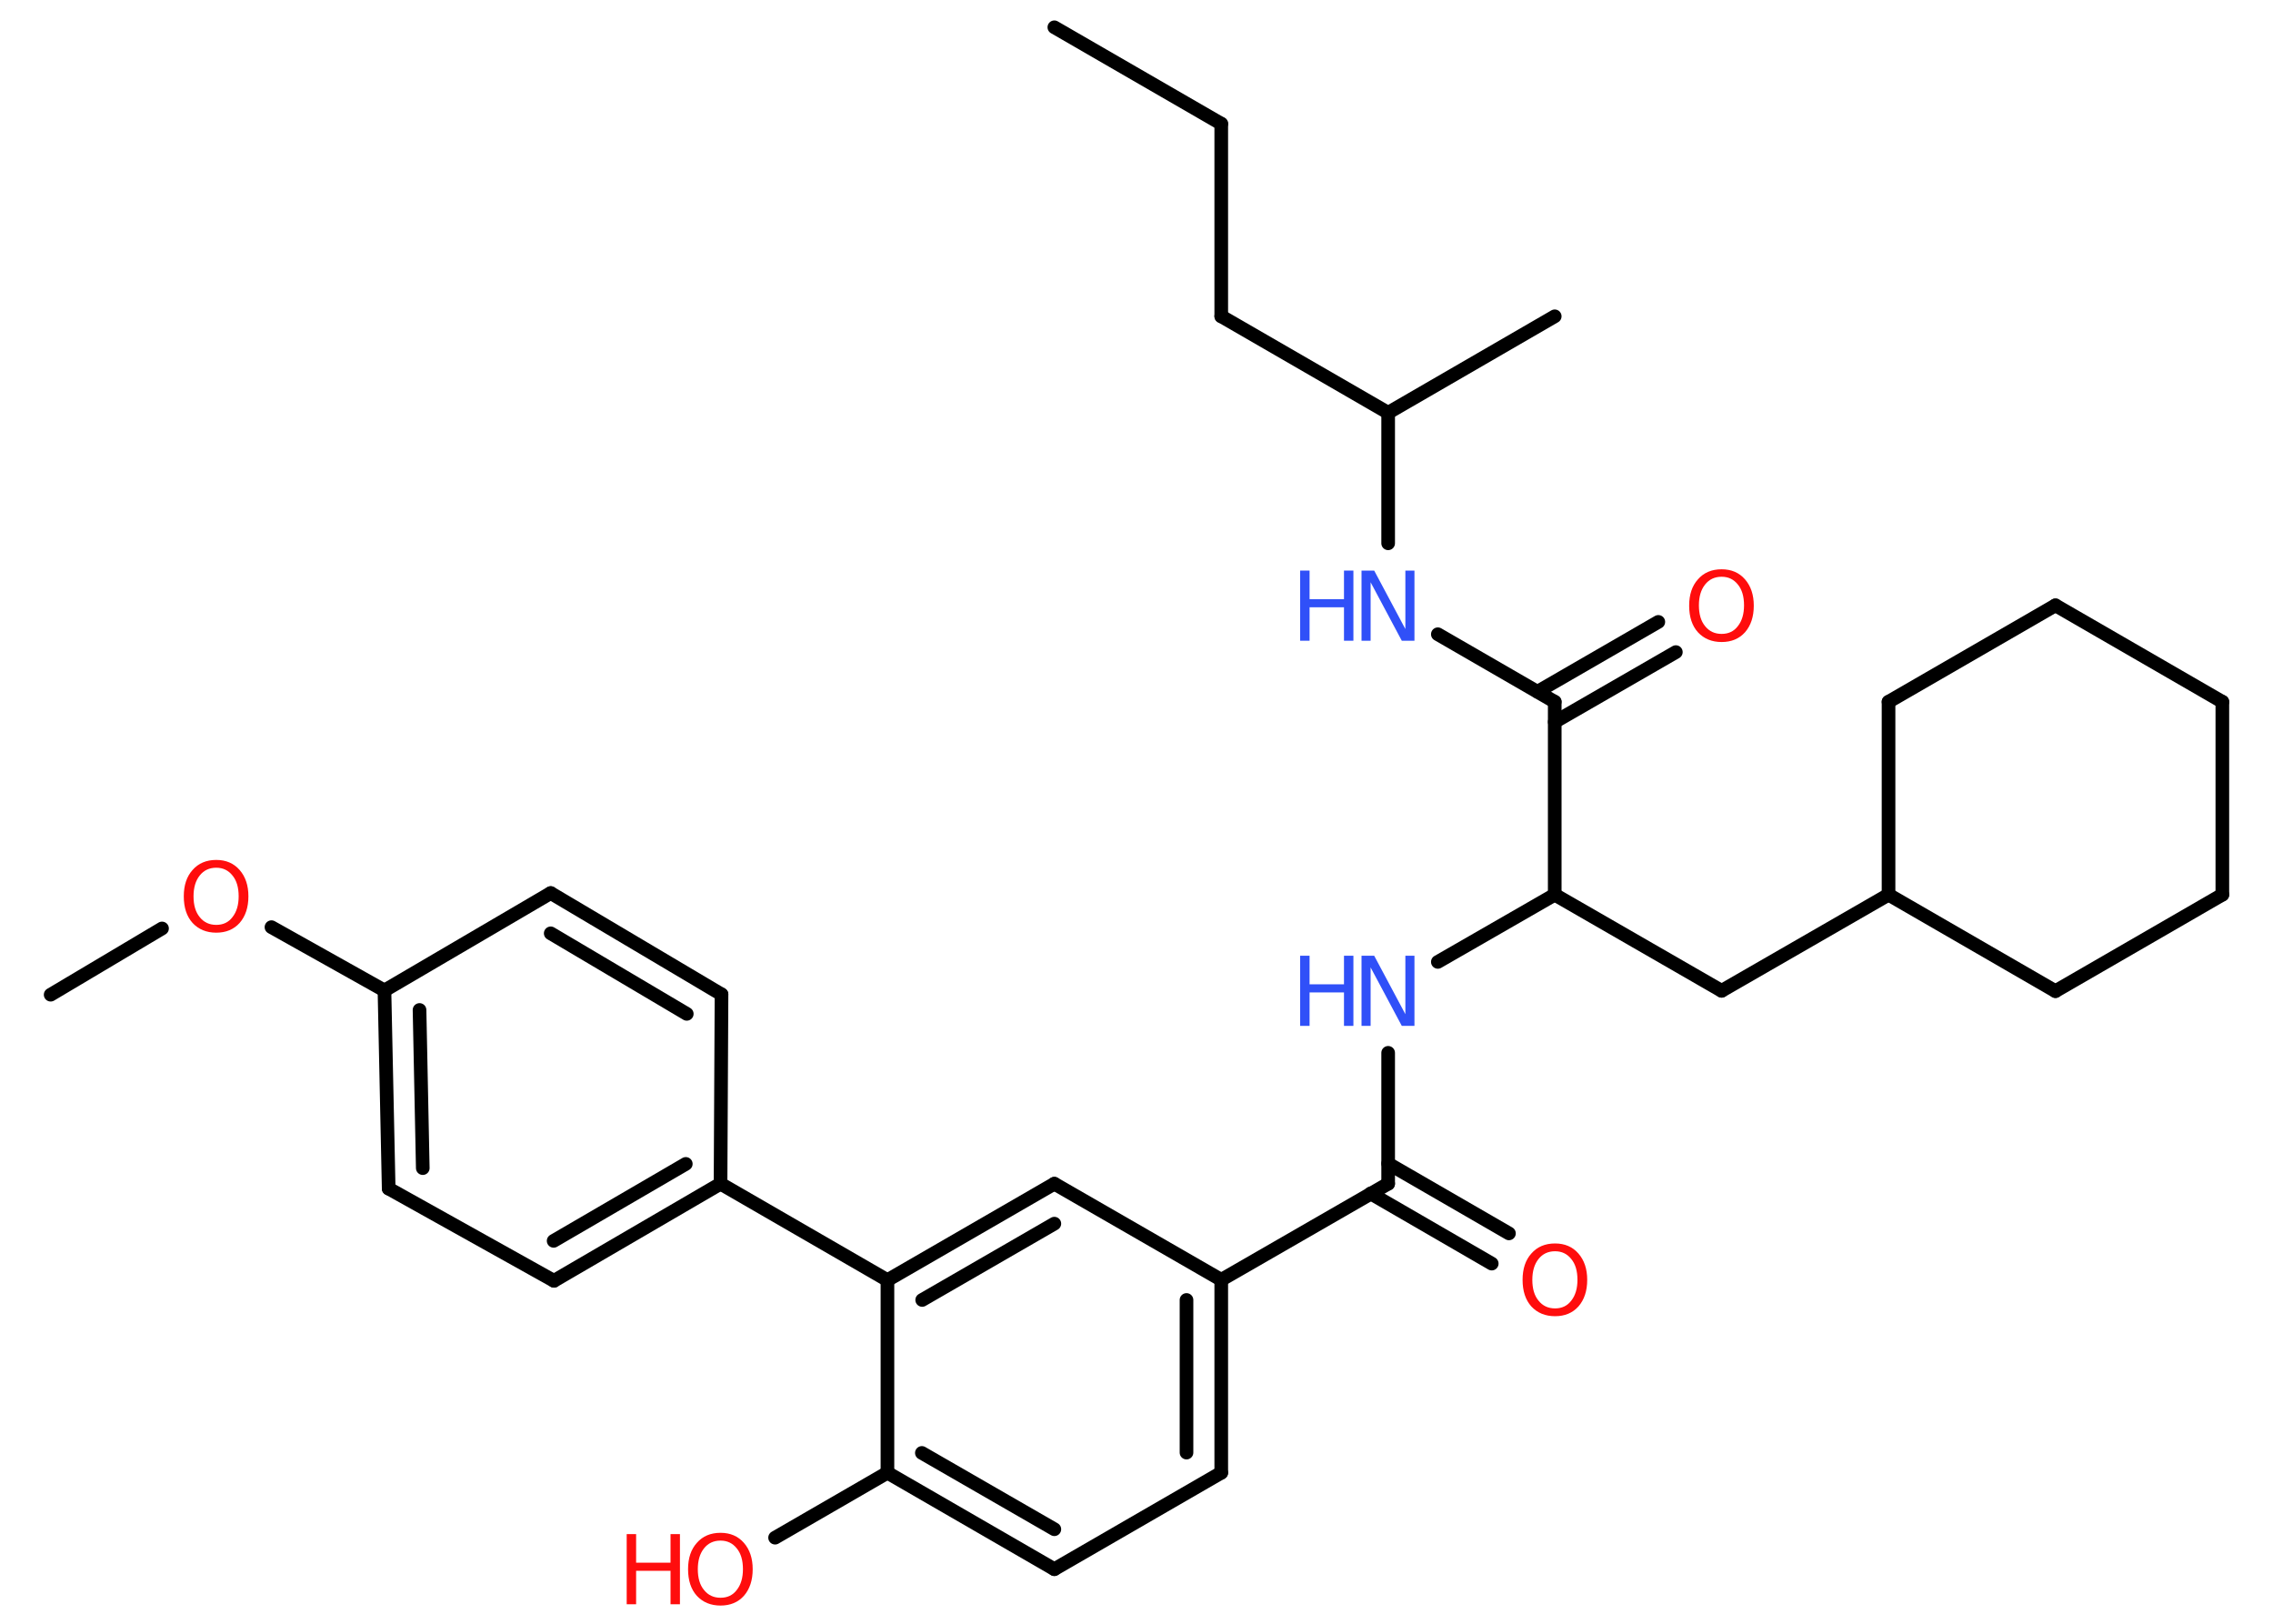 <?xml version='1.0' encoding='UTF-8'?>
<!DOCTYPE svg PUBLIC "-//W3C//DTD SVG 1.1//EN" "http://www.w3.org/Graphics/SVG/1.1/DTD/svg11.dtd">
<svg version='1.2' xmlns='http://www.w3.org/2000/svg' xmlns:xlink='http://www.w3.org/1999/xlink' width='70.0mm' height='50.0mm' viewBox='0 0 70.0 50.0'>
  <desc>Generated by the Chemistry Development Kit (http://github.com/cdk)</desc>
  <g stroke-linecap='round' stroke-linejoin='round' stroke='#000000' stroke-width='.42' fill='#FF0D0D'>
    <rect x='.0' y='.0' width='70.0' height='50.0' fill='#FFFFFF' stroke='none'/>
    <g id='mol1' class='mol'>
      <line id='mol1bnd1' class='bond' x1='32.47' y1='.84' x2='37.61' y2='3.81'/>
      <line id='mol1bnd2' class='bond' x1='37.61' y1='3.81' x2='37.61' y2='9.74'/>
      <line id='mol1bnd3' class='bond' x1='37.61' y1='9.74' x2='42.75' y2='12.71'/>
      <line id='mol1bnd4' class='bond' x1='42.75' y1='12.71' x2='47.88' y2='9.74'/>
      <line id='mol1bnd5' class='bond' x1='42.75' y1='12.71' x2='42.75' y2='16.73'/>
      <line id='mol1bnd6' class='bond' x1='44.28' y1='19.53' x2='47.88' y2='21.61'/>
      <g id='mol1bnd7' class='bond'>
        <line x1='47.35' y1='21.3' x2='51.07' y2='19.15'/>
        <line x1='47.88' y1='22.23' x2='51.61' y2='20.08'/>
      </g>
      <line id='mol1bnd8' class='bond' x1='47.88' y1='21.61' x2='47.88' y2='27.55'/>
      <line id='mol1bnd9' class='bond' x1='47.88' y1='27.55' x2='53.02' y2='30.51'/>
      <line id='mol1bnd10' class='bond' x1='53.02' y1='30.51' x2='58.16' y2='27.55'/>
      <line id='mol1bnd11' class='bond' x1='58.16' y1='27.55' x2='63.3' y2='30.52'/>
      <line id='mol1bnd12' class='bond' x1='63.3' y1='30.52' x2='68.44' y2='27.55'/>
      <line id='mol1bnd13' class='bond' x1='68.44' y1='27.55' x2='68.44' y2='21.61'/>
      <line id='mol1bnd14' class='bond' x1='68.44' y1='21.61' x2='63.3' y2='18.64'/>
      <line id='mol1bnd15' class='bond' x1='63.3' y1='18.64' x2='58.16' y2='21.61'/>
      <line id='mol1bnd16' class='bond' x1='58.16' y1='27.55' x2='58.16' y2='21.61'/>
      <line id='mol1bnd17' class='bond' x1='47.88' y1='27.55' x2='44.28' y2='29.62'/>
      <line id='mol1bnd18' class='bond' x1='42.75' y1='32.42' x2='42.75' y2='36.45'/>
      <g id='mol1bnd19' class='bond'>
        <line x1='42.75' y1='35.83' x2='46.47' y2='37.98'/>
        <line x1='42.21' y1='36.75' x2='45.94' y2='38.91'/>
      </g>
      <line id='mol1bnd20' class='bond' x1='42.75' y1='36.45' x2='37.61' y2='39.41'/>
      <g id='mol1bnd21' class='bond'>
        <line x1='37.61' y1='45.35' x2='37.61' y2='39.41'/>
        <line x1='36.54' y1='44.73' x2='36.54' y2='40.03'/>
      </g>
      <line id='mol1bnd22' class='bond' x1='37.61' y1='45.35' x2='32.47' y2='48.32'/>
      <g id='mol1bnd23' class='bond'>
        <line x1='27.33' y1='45.35' x2='32.47' y2='48.32'/>
        <line x1='28.39' y1='44.74' x2='32.47' y2='47.09'/>
      </g>
      <line id='mol1bnd24' class='bond' x1='27.33' y1='45.35' x2='23.87' y2='47.35'/>
      <line id='mol1bnd25' class='bond' x1='27.33' y1='45.35' x2='27.33' y2='39.42'/>
      <line id='mol1bnd26' class='bond' x1='27.33' y1='39.42' x2='22.19' y2='36.45'/>
      <g id='mol1bnd27' class='bond'>
        <line x1='17.06' y1='39.44' x2='22.19' y2='36.45'/>
        <line x1='17.05' y1='38.21' x2='21.12' y2='35.84'/>
      </g>
      <line id='mol1bnd28' class='bond' x1='17.06' y1='39.44' x2='11.97' y2='36.6'/>
      <g id='mol1bnd29' class='bond'>
        <line x1='11.84' y1='30.5' x2='11.97' y2='36.6'/>
        <line x1='12.92' y1='31.1' x2='13.02' y2='35.97'/>
      </g>
      <line id='mol1bnd30' class='bond' x1='11.84' y1='30.5' x2='8.36' y2='28.55'/>
      <line id='mol1bnd31' class='bond' x1='4.99' y1='28.59' x2='1.56' y2='30.63'/>
      <line id='mol1bnd32' class='bond' x1='11.84' y1='30.5' x2='16.96' y2='27.5'/>
      <g id='mol1bnd33' class='bond'>
        <line x1='22.22' y1='30.62' x2='16.96' y2='27.5'/>
        <line x1='21.15' y1='31.22' x2='16.96' y2='28.74'/>
      </g>
      <line id='mol1bnd34' class='bond' x1='22.19' y1='36.45' x2='22.22' y2='30.62'/>
      <g id='mol1bnd35' class='bond'>
        <line x1='32.47' y1='36.45' x2='27.33' y2='39.42'/>
        <line x1='32.47' y1='37.68' x2='28.4' y2='40.03'/>
      </g>
      <line id='mol1bnd36' class='bond' x1='37.61' y1='39.41' x2='32.47' y2='36.45'/>
      <g id='mol1atm6' class='atom'>
        <path d='M41.93 17.57h.39l.96 1.8v-1.8h.28v2.16h-.39l-.96 -1.8v1.8h-.28v-2.16z' stroke='none' fill='#3050F8'/>
        <path d='M40.04 17.57h.29v.88h1.06v-.88h.29v2.16h-.29v-1.03h-1.06v1.03h-.29v-2.16z' stroke='none' fill='#3050F8'/>
      </g>
      <path id='mol1atm8' class='atom' d='M53.02 17.76q-.32 .0 -.51 .24q-.19 .24 -.19 .64q.0 .41 .19 .64q.19 .24 .51 .24q.32 .0 .5 -.24q.19 -.24 .19 -.64q.0 -.41 -.19 -.64q-.19 -.24 -.5 -.24zM53.02 17.53q.45 .0 .72 .31q.27 .31 .27 .81q.0 .51 -.27 .82q-.27 .3 -.72 .3q-.45 .0 -.73 -.3q-.27 -.3 -.27 -.82q.0 -.51 .27 -.81q.27 -.31 .73 -.31z' stroke='none'/>
      <g id='mol1atm17' class='atom'>
        <path d='M41.93 29.43h.39l.96 1.8v-1.8h.28v2.16h-.39l-.96 -1.8v1.8h-.28v-2.16z' stroke='none' fill='#3050F8'/>
        <path d='M40.04 29.43h.29v.88h1.06v-.88h.29v2.16h-.29v-1.03h-1.06v1.03h-.29v-2.16z' stroke='none' fill='#3050F8'/>
      </g>
      <path id='mol1atm19' class='atom' d='M47.89 38.53q-.32 .0 -.51 .24q-.19 .24 -.19 .64q.0 .41 .19 .64q.19 .24 .51 .24q.32 .0 .5 -.24q.19 -.24 .19 -.64q.0 -.41 -.19 -.64q-.19 -.24 -.5 -.24zM47.89 38.29q.45 .0 .72 .31q.27 .31 .27 .81q.0 .51 -.27 .82q-.27 .3 -.72 .3q-.45 .0 -.73 -.3q-.27 -.3 -.27 -.82q.0 -.51 .27 -.81q.27 -.31 .73 -.31z' stroke='none'/>
      <g id='mol1atm24' class='atom'>
        <path d='M22.19 47.44q-.32 .0 -.51 .24q-.19 .24 -.19 .64q.0 .41 .19 .64q.19 .24 .51 .24q.32 .0 .5 -.24q.19 -.24 .19 -.64q.0 -.41 -.19 -.64q-.19 -.24 -.5 -.24zM22.19 47.2q.45 .0 .72 .31q.27 .31 .27 .81q.0 .51 -.27 .82q-.27 .3 -.72 .3q-.45 .0 -.73 -.3q-.27 -.3 -.27 -.82q.0 -.51 .27 -.81q.27 -.31 .73 -.31z' stroke='none'/>
        <path d='M19.3 47.24h.29v.88h1.06v-.88h.29v2.16h-.29v-1.03h-1.06v1.03h-.29v-2.16z' stroke='none'/>
      </g>
      <path id='mol1atm30' class='atom' d='M6.66 26.72q-.32 .0 -.51 .24q-.19 .24 -.19 .64q.0 .41 .19 .64q.19 .24 .51 .24q.32 .0 .5 -.24q.19 -.24 .19 -.64q.0 -.41 -.19 -.64q-.19 -.24 -.5 -.24zM6.66 26.48q.45 .0 .72 .31q.27 .31 .27 .81q.0 .51 -.27 .82q-.27 .3 -.72 .3q-.45 .0 -.73 -.3q-.27 -.3 -.27 -.82q.0 -.51 .27 -.81q.27 -.31 .73 -.31z' stroke='none'/>
    </g>
  </g>
</svg>

